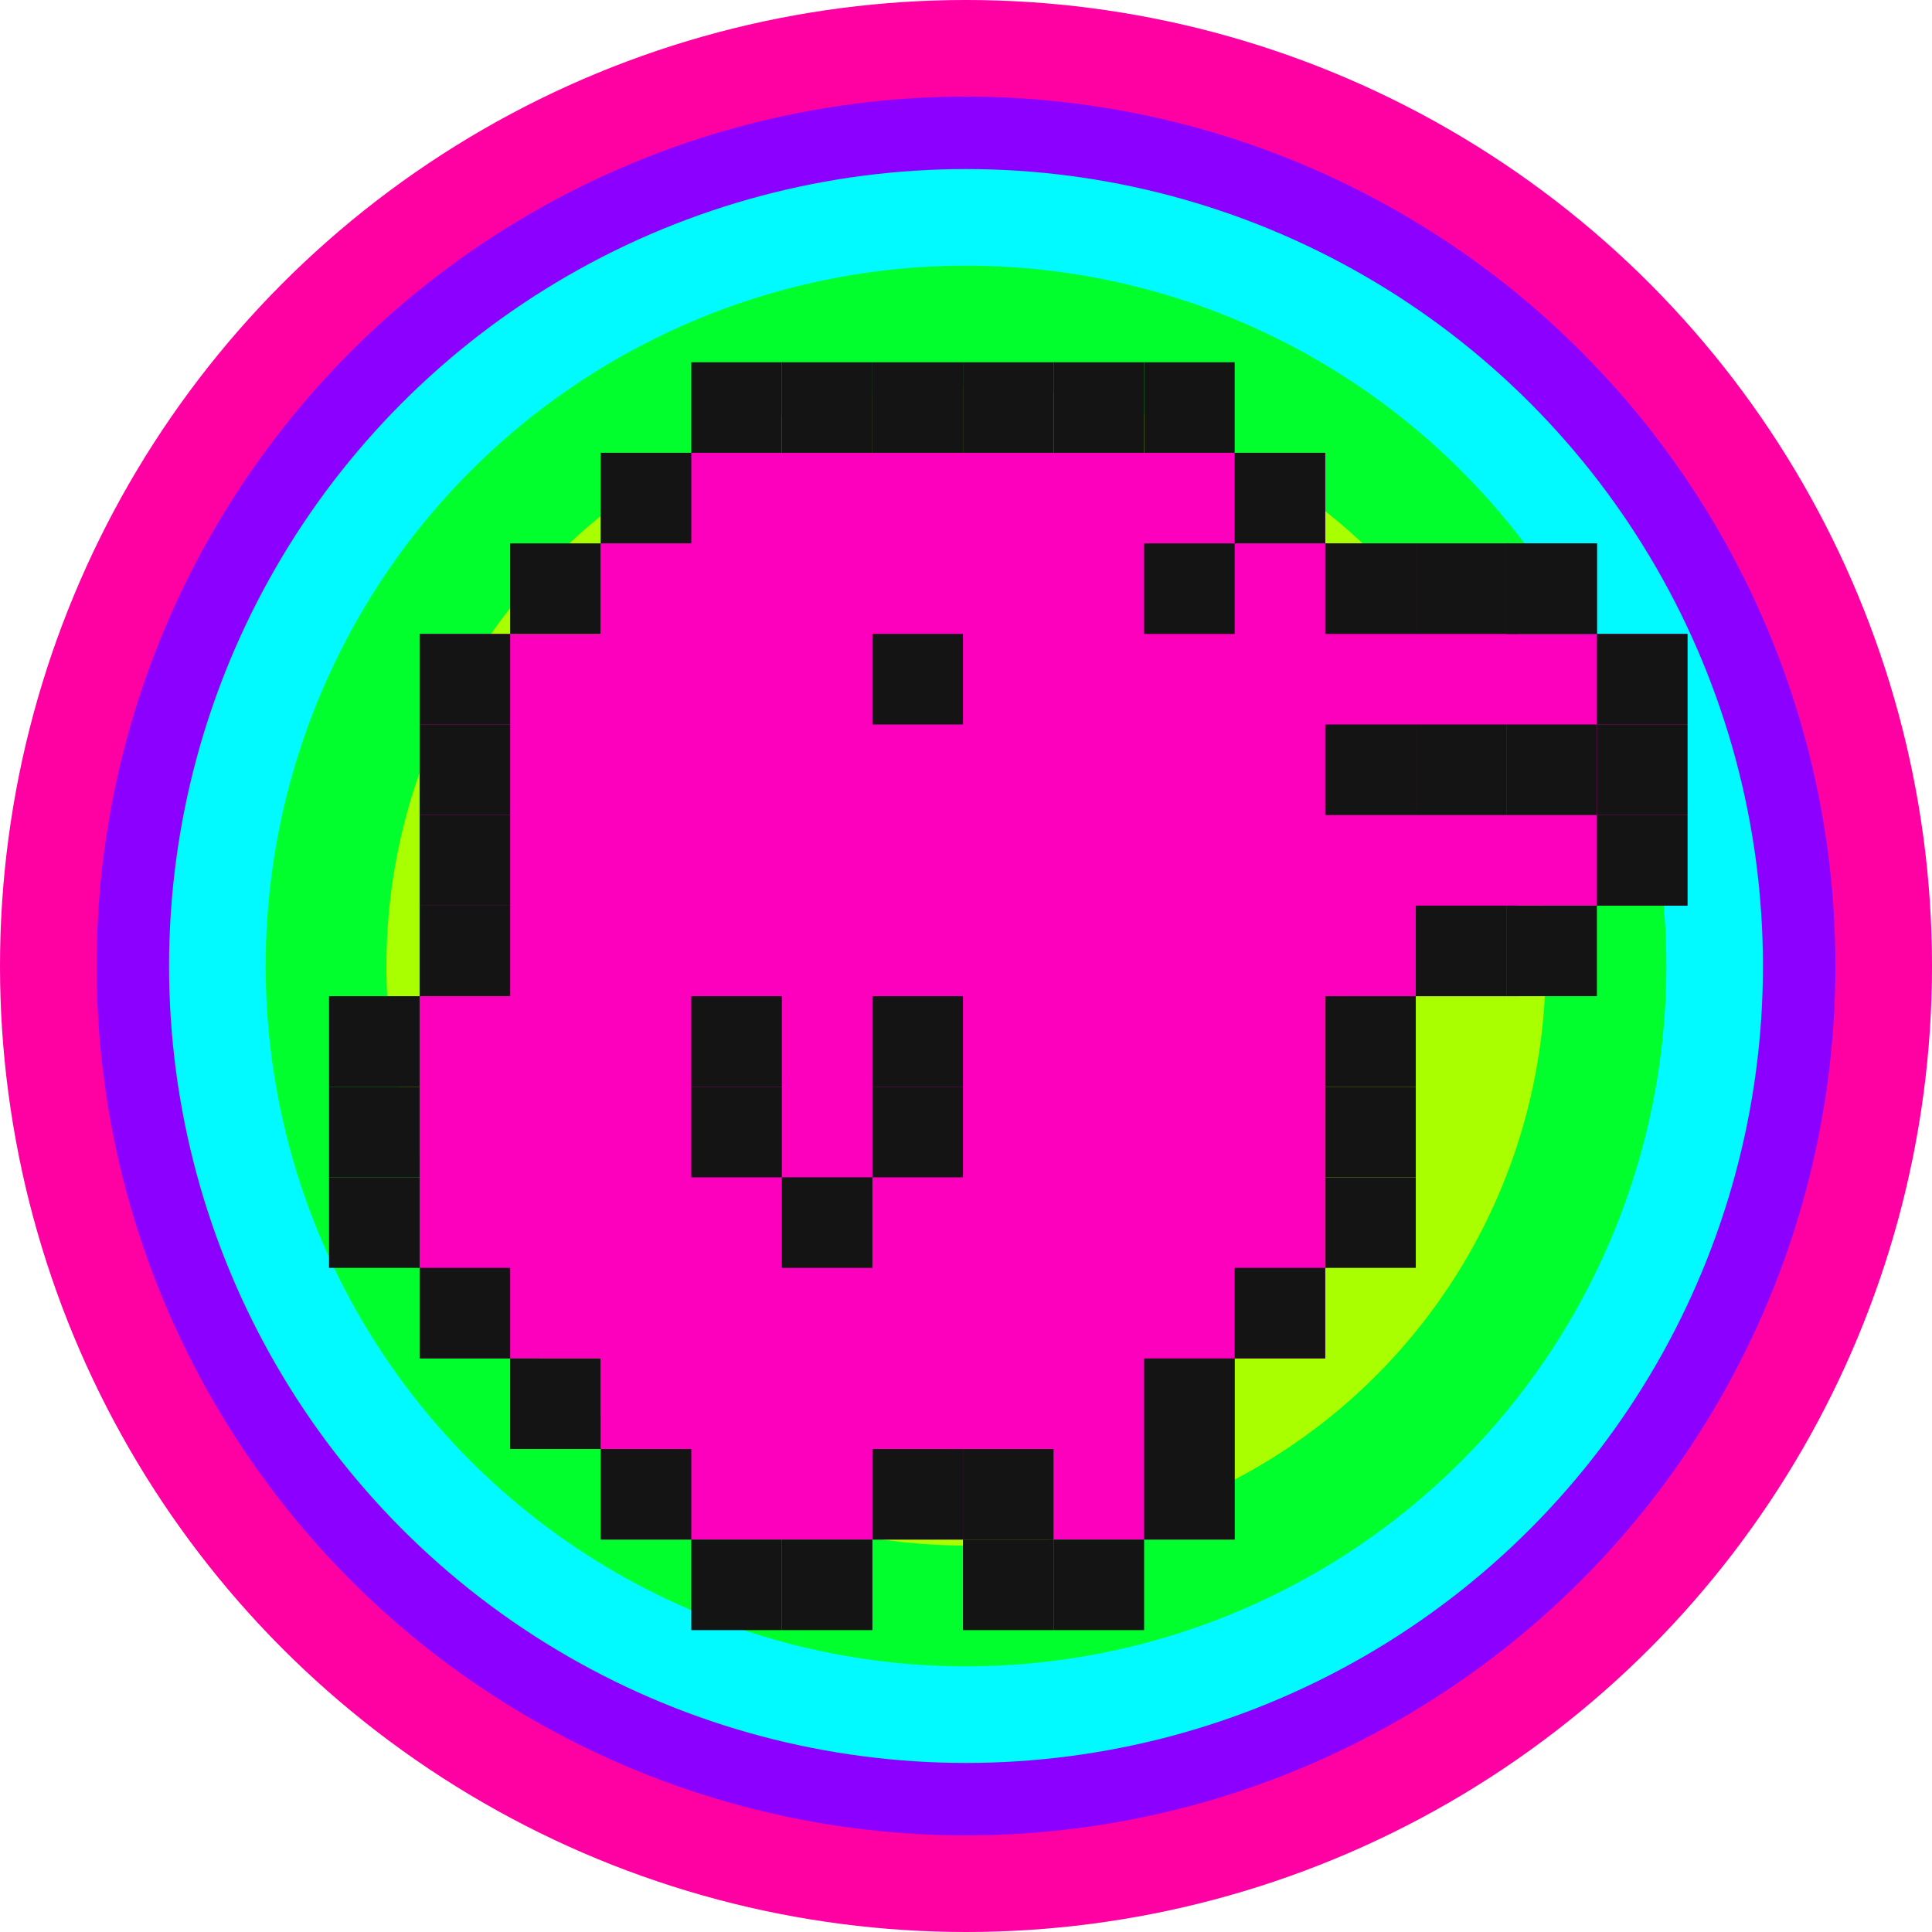 <?xml version="1.0" encoding="UTF-8"?>
<svg width="640px" height="640px" viewBox="0 0 640 640" version="1.1" xmlns="http://www.w3.org/2000/svg" xmlns:xlink="http://www.w3.org/1999/xlink">
    <!-- Generator: Sketch 61 (89581) - https://sketch.com -->
    <title>avatar-circle</title>
    <desc>Created with Sketch.</desc>
    <g id="Page-1" stroke="none" stroke-width="1" fill="none" fill-rule="evenodd">
        <g id="Artboard-Copy" transform="translate(-141, -80)">
            <g id="avatar-circle" transform="translate(141, 80)">
                <g id="Group-2">
                    <circle id="Oval" fill="#FF00A3" cx="320" cy="320" r="320"></circle>
                    <circle id="Oval" fill="#8C00FF" cx="320" cy="320" r="288"></circle>
                    <circle id="Oval" fill="#00FAFF" cx="320" cy="320" r="264"></circle>
                    <circle id="Oval" fill="#00FF2C" cx="320" cy="320" r="232"></circle>
                    <circle id="Oval" fill="#A9FF00" cx="320" cy="320" r="192"></circle>
                    <circle id="Oval" fill="#FFDB00" cx="320" cy="320" r="128"></circle>
                    <circle id="Oval" fill="#FF0000" cx="320" cy="320" r="72"></circle>
                </g>
                <g id="tamagui-icon" transform="translate(109, 120)">
                    <g id="Group" transform="translate(30, 30)" fill="#FC00BE">
                        <g id="Rectangle-Copy-8">
                            <path d="M300,0 L300,30 L364,30 L364,60 L420,60 L420,150 L364,150 L364,180 L300,180 L300,300 L270,300 L270,360 L60,360 L60,300 L0,300 L0,60 L60,60 L60,0 L300,0 Z"></path>
                        </g>
                    </g>
                    <g transform="translate(225, 210) scale(-1, 1) translate(-225, -210) " fill="#141414" id="guy">
                        <g>
                            <rect id="Rectangle-Copy" x="150" y="0" width="30" height="30"></rect>
                            <rect id="Rectangle-Copy-2" x="180" y="0" width="30" height="30"></rect>
                            <rect id="Rectangle-Copy-3" x="210" y="0" width="30" height="30"></rect>
                            <rect id="Rectangle-Copy-28" x="240" y="0" width="30" height="30"></rect>
                            <rect id="Rectangle-Copy-4" x="270" y="0" width="30" height="30"></rect>
                            <rect id="Rectangle-Copy-5" x="300" y="0" width="30" height="30"></rect>
                            <rect id="Rectangle-Copy-6" x="330" y="30" width="30" height="30"></rect>
                            <rect id="Rectangle-Copy-7" x="360" y="60" width="30" height="30"></rect>
                            <rect id="Rectangle-Copy-8" x="390" y="90" width="30" height="30"></rect>
                            <rect id="Rectangle-Copy-10" x="390" y="120" width="30" height="30"></rect>
                            <rect id="Rectangle-Copy-11" x="390" y="150" width="30" height="30"></rect>
                            <rect id="Rectangle-Copy-12" x="390" y="180" width="30" height="30"></rect>
                            <rect id="Rectangle-Copy-13" x="420" y="210" width="30" height="30"></rect>
                            <rect id="Rectangle-Copy-14" x="420" y="240" width="30" height="30"></rect>
                            <rect id="Rectangle-Copy-15" x="420" y="270" width="30" height="30"></rect>
                            <rect id="Rectangle-Copy-16" x="390" y="300" width="30" height="30"></rect>
                            <rect id="Rectangle-Copy-17" x="360" y="330" width="30" height="30"></rect>
                            <rect id="Rectangle-Copy-18" x="330" y="360" width="30" height="30"></rect>
                            <rect id="Rectangle-Copy-20" x="300" y="390" width="30" height="30"></rect>
                            <rect id="Rectangle-Copy-21" x="270" y="390" width="30" height="30"></rect>
                            <rect id="Rectangle-Copy-22" x="240" y="360" width="30" height="30"></rect>
                            <rect id="Rectangle-Copy-23" x="210" y="360" width="30" height="30"></rect>
                            <rect id="Rectangle-Copy-24" x="210" y="390" width="30" height="30"></rect>
                            <rect id="Rectangle-Copy-25" x="180" y="390" width="30" height="30"></rect>
                            <rect id="Rectangle-Copy-26" x="150" y="360" width="30" height="30"></rect>
                            <rect id="Rectangle-Copy-27" x="150" y="330" width="30" height="30"></rect>
                            <rect id="Rectangle-Copy-29" x="120" y="300" width="30" height="30"></rect>
                            <rect id="Rectangle-Copy-30" x="90" y="240" width="30" height="30"></rect>
                            <rect id="Rectangle-Copy-32" x="90" y="270" width="30" height="30"></rect>
                            <rect id="Rectangle-Copy-31" x="90" y="210" width="30" height="30"></rect>
                            <rect id="Rectangle-Copy-33" x="60" y="180" width="30" height="30"></rect>
                            <rect id="Rectangle-Copy-34" x="30" y="180" width="30" height="30"></rect>
                            <rect id="Rectangle-Copy-35" x="0" y="150" width="30" height="30"></rect>
                            <rect id="Rectangle-Copy-36" x="30" y="120" width="30" height="30"></rect>
                            <rect id="Rectangle-Copy-37" x="60" y="120" width="30" height="30"></rect>
                            <rect id="Rectangle-Copy-38" x="90" y="120" width="30" height="30"></rect>
                            <rect id="Rectangle-Copy-39" x="0" y="90" width="30" height="30"></rect>
                            <rect id="Rectangle-Copy-44" x="0" y="120" width="30" height="30"></rect>
                            <rect id="Rectangle-Copy-40" x="30" y="60" width="30" height="30"></rect>
                            <rect id="Rectangle-Copy-40" x="30" y="60" width="30" height="30"></rect>
                            <rect id="Rectangle-Copy-41" x="60" y="60" width="30" height="30"></rect>
                            <rect id="Rectangle-Copy-42" x="120" y="30" width="30" height="30"></rect>
                            <rect id="Rectangle-Copy-45" x="150" y="60" width="30" height="30"></rect>
                            <rect id="Rectangle-Copy-46" x="240" y="90" width="30" height="30"></rect>
                            <rect id="Rectangle-Copy-47" x="240" y="210" width="30" height="30"></rect>
                            <rect id="Rectangle-Copy-48" x="240" y="240" width="30" height="30"></rect>
                            <rect id="Rectangle-Copy-49" x="270" y="270" width="30" height="30"></rect>
                            <rect id="Rectangle-Copy-50" x="300" y="240" width="30" height="30"></rect>
                            <rect id="Rectangle-Copy-51" x="300" y="210" width="30" height="30"></rect>
                            <rect id="Rectangle-Copy-43" x="90" y="60" width="30" height="30"></rect>
                        </g>
                    </g>
                </g>
            </g>
        </g>
    </g>
</svg>